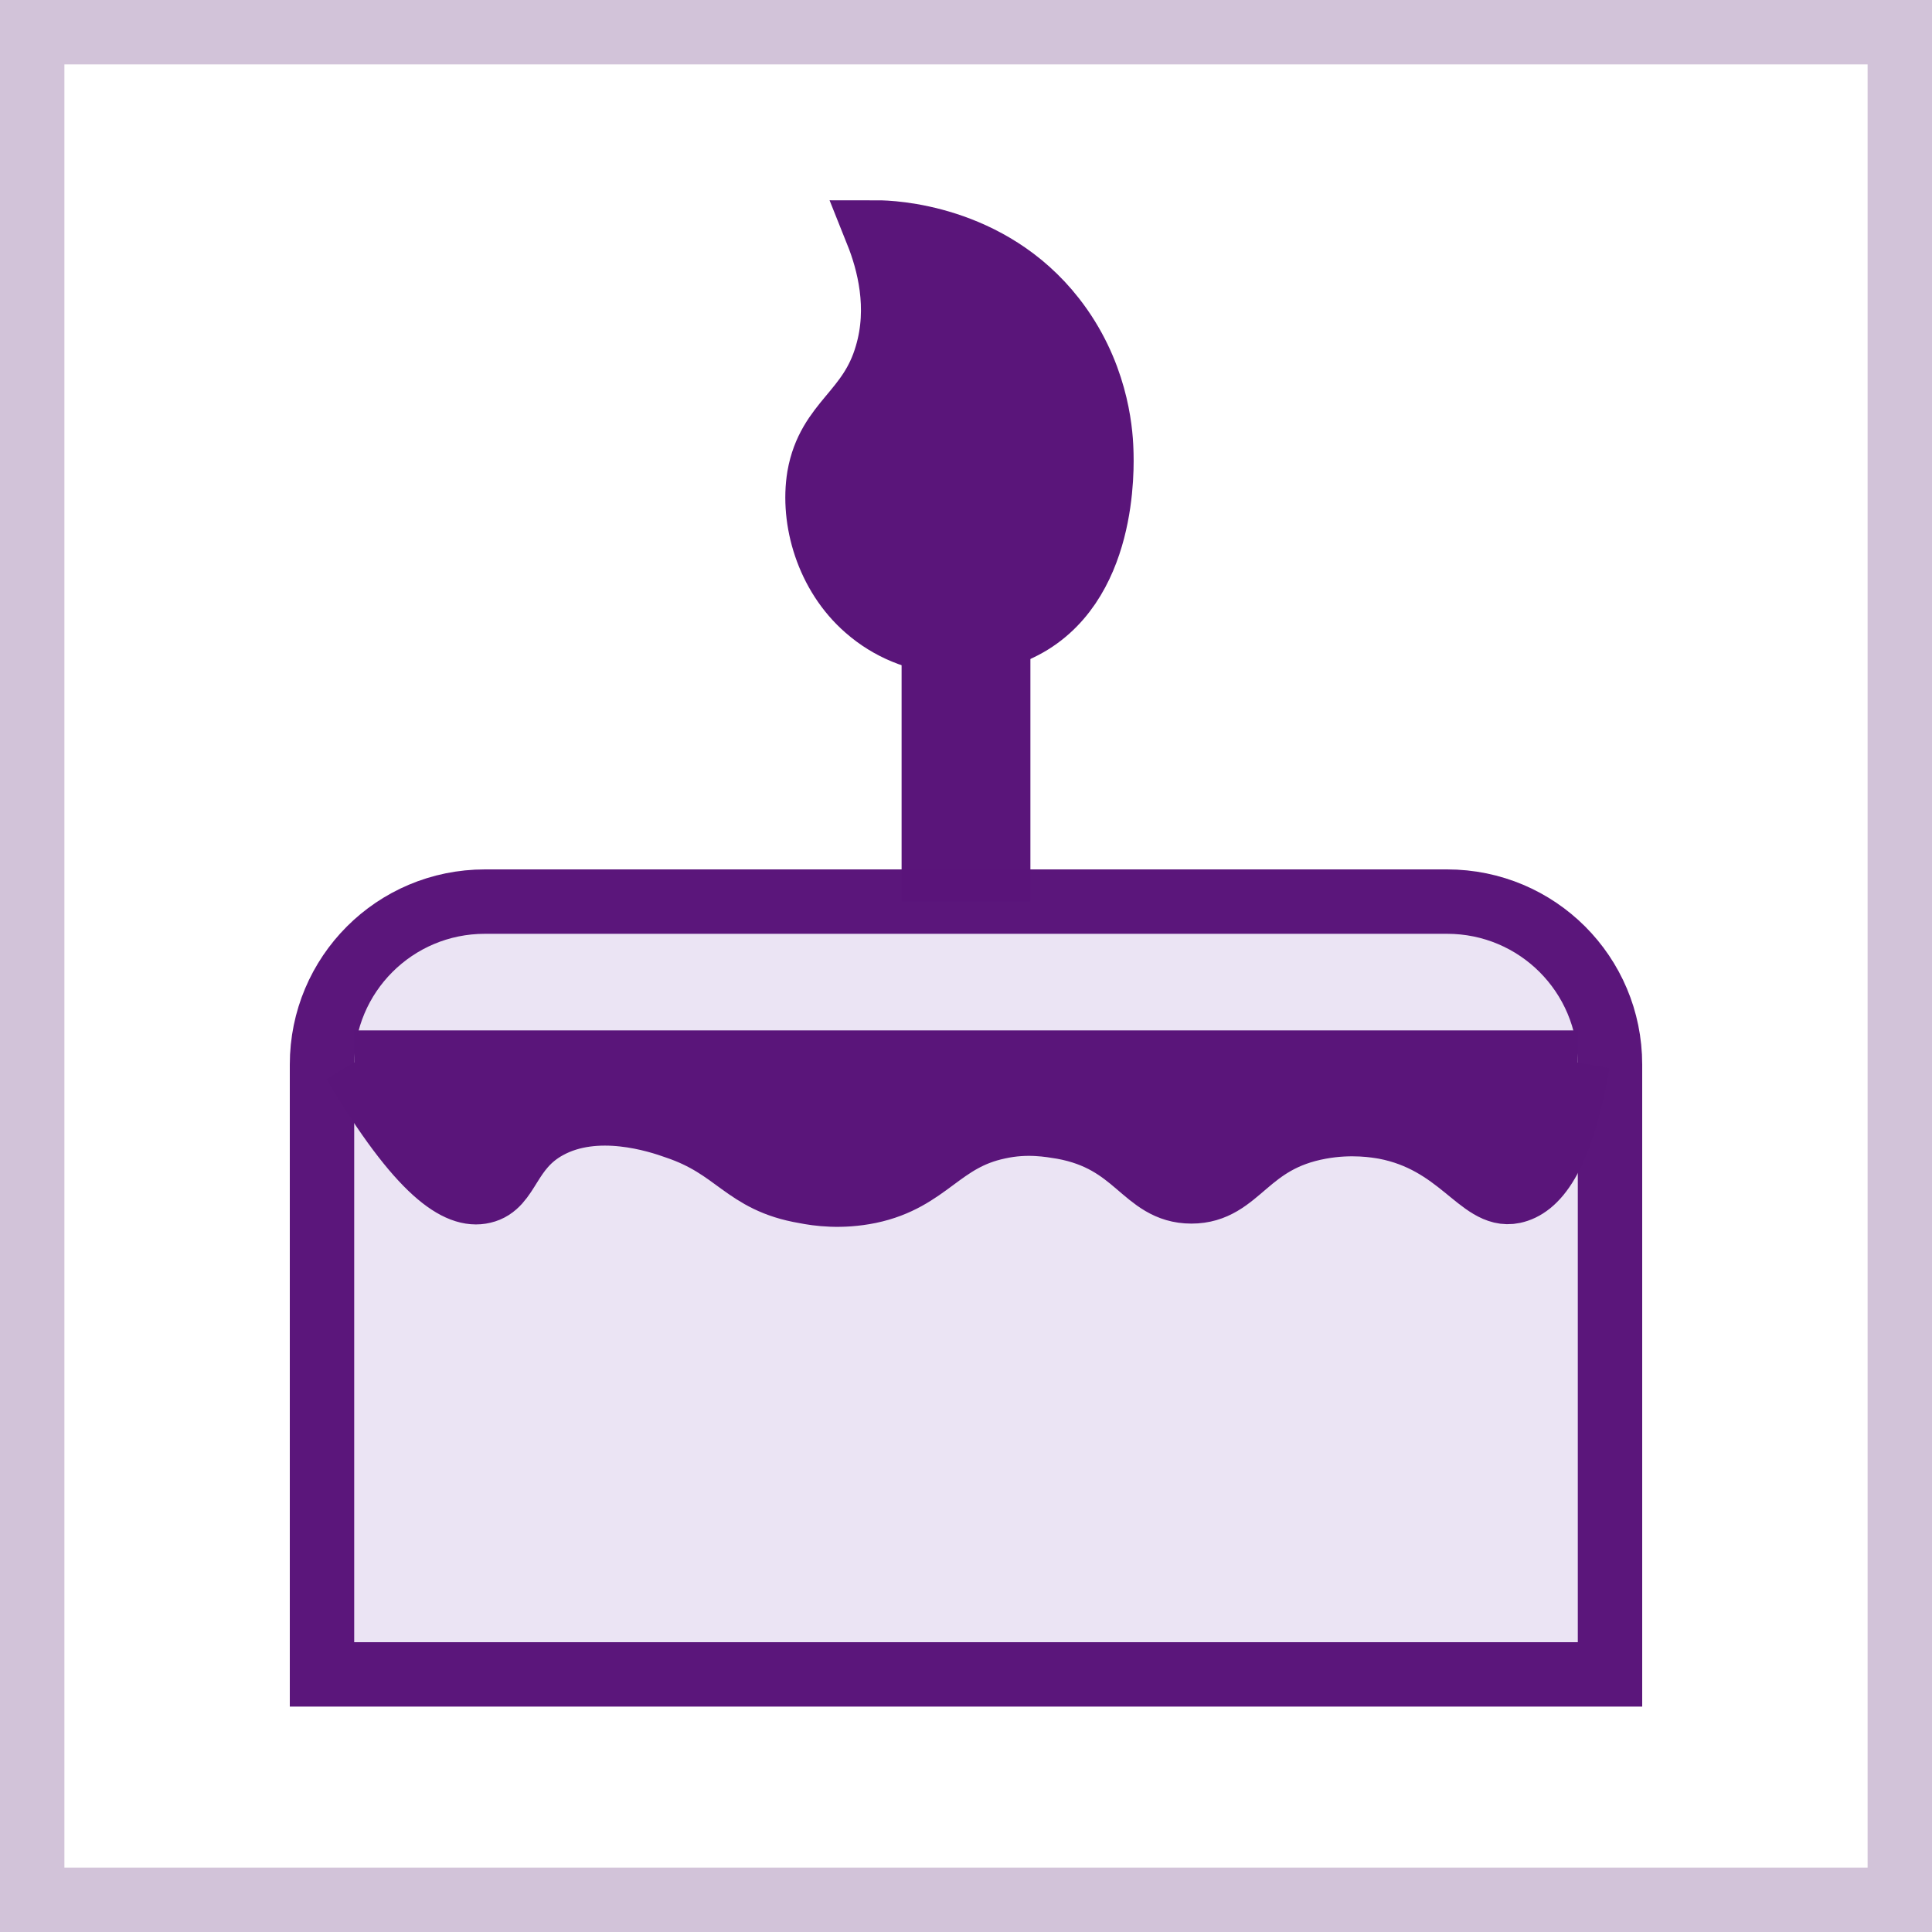 <?xml version="1.0" encoding="utf-8"?>
<!-- Generator: Adobe Illustrator 24.0.1, SVG Export Plug-In . SVG Version: 6.00 Build 0)  -->
<svg version="1.1" id="圖層_1" xmlns="http://www.w3.org/2000/svg" xmlns:xlink="http://www.w3.org/1999/xlink" x="0px" y="0px"
	 viewBox="0 0 30 30" style="enable-background:new 0 0 30 30;" xml:space="preserve">
<style type="text/css">
	.st0{fill:#D2C3D9;}
	.st1{fill:none;stroke:#EBE4F4;stroke-miterlimit:10;}
	.st2{fill:#5A157A;}
	.st3{fill:#5A157A;stroke:#5A157A;stroke-miterlimit:10;}
	.st4{opacity:0.99;fill:#EBE4F4;stroke:#5A157A;stroke-miterlimit:10;}
	.st5{fill:none;stroke:#5A157A;stroke-miterlimit:10;}
	.st6{fill:none;stroke:#D2C3D9;stroke-miterlimit:10;}
</style>
<g>
	<path class="st0" d="M29,1v28H1V1H29 M30,0H0v30h30V0L30,0z"/>
</g>
<g>
	<path class="st2" d="M15,8v5V8 M16,7h-2v7h2V7L16,7z"/>
</g>
<path class="st3" d="M13.62,3.61c0.21,0,1.74,0.05,2.74,1.33c0.65,0.83,0.73,1.72,0.74,2.05c0.01,0.26,0.07,2.13-1.27,2.77
	c-0.67,0.33-1.65,0.32-2.37-0.31c-0.61-0.53-0.85-1.38-0.74-2.05c0.15-0.85,0.79-0.99,1.05-1.89C13.99,4.77,13.8,4.06,13.62,3.61z"
	/>
<path class="st4" d="M22.47,14H7.53C6.13,14,5,15.13,5,16.53V26h20v-9.47C25,15.13,23.87,14,22.47,14z"/>
<g>
	<line class="st5" x1="5.5" y1="16.5" x2="24.5" y2="16.5"/>
</g>
<path class="st3" d="M24.5,16.5c-0.27,1.53-0.67,1.93-1,2c-0.51,0.11-0.84-0.78-2-1c-0.12-0.02-0.51-0.09-1,0c-1.16,0.21-1.26,1-2,1
	s-0.84-0.79-2-1c-0.19-0.03-0.55-0.1-1,0c-0.9,0.19-1.09,0.81-2,1c-0.44,0.09-0.8,0.04-1,0c-0.95-0.16-1.05-0.68-2-1
	c-0.28-0.1-1.24-0.42-2,0c-0.62,0.34-0.6,0.91-1,1c-0.37,0.09-0.97-0.26-2-2"/>
</svg>
